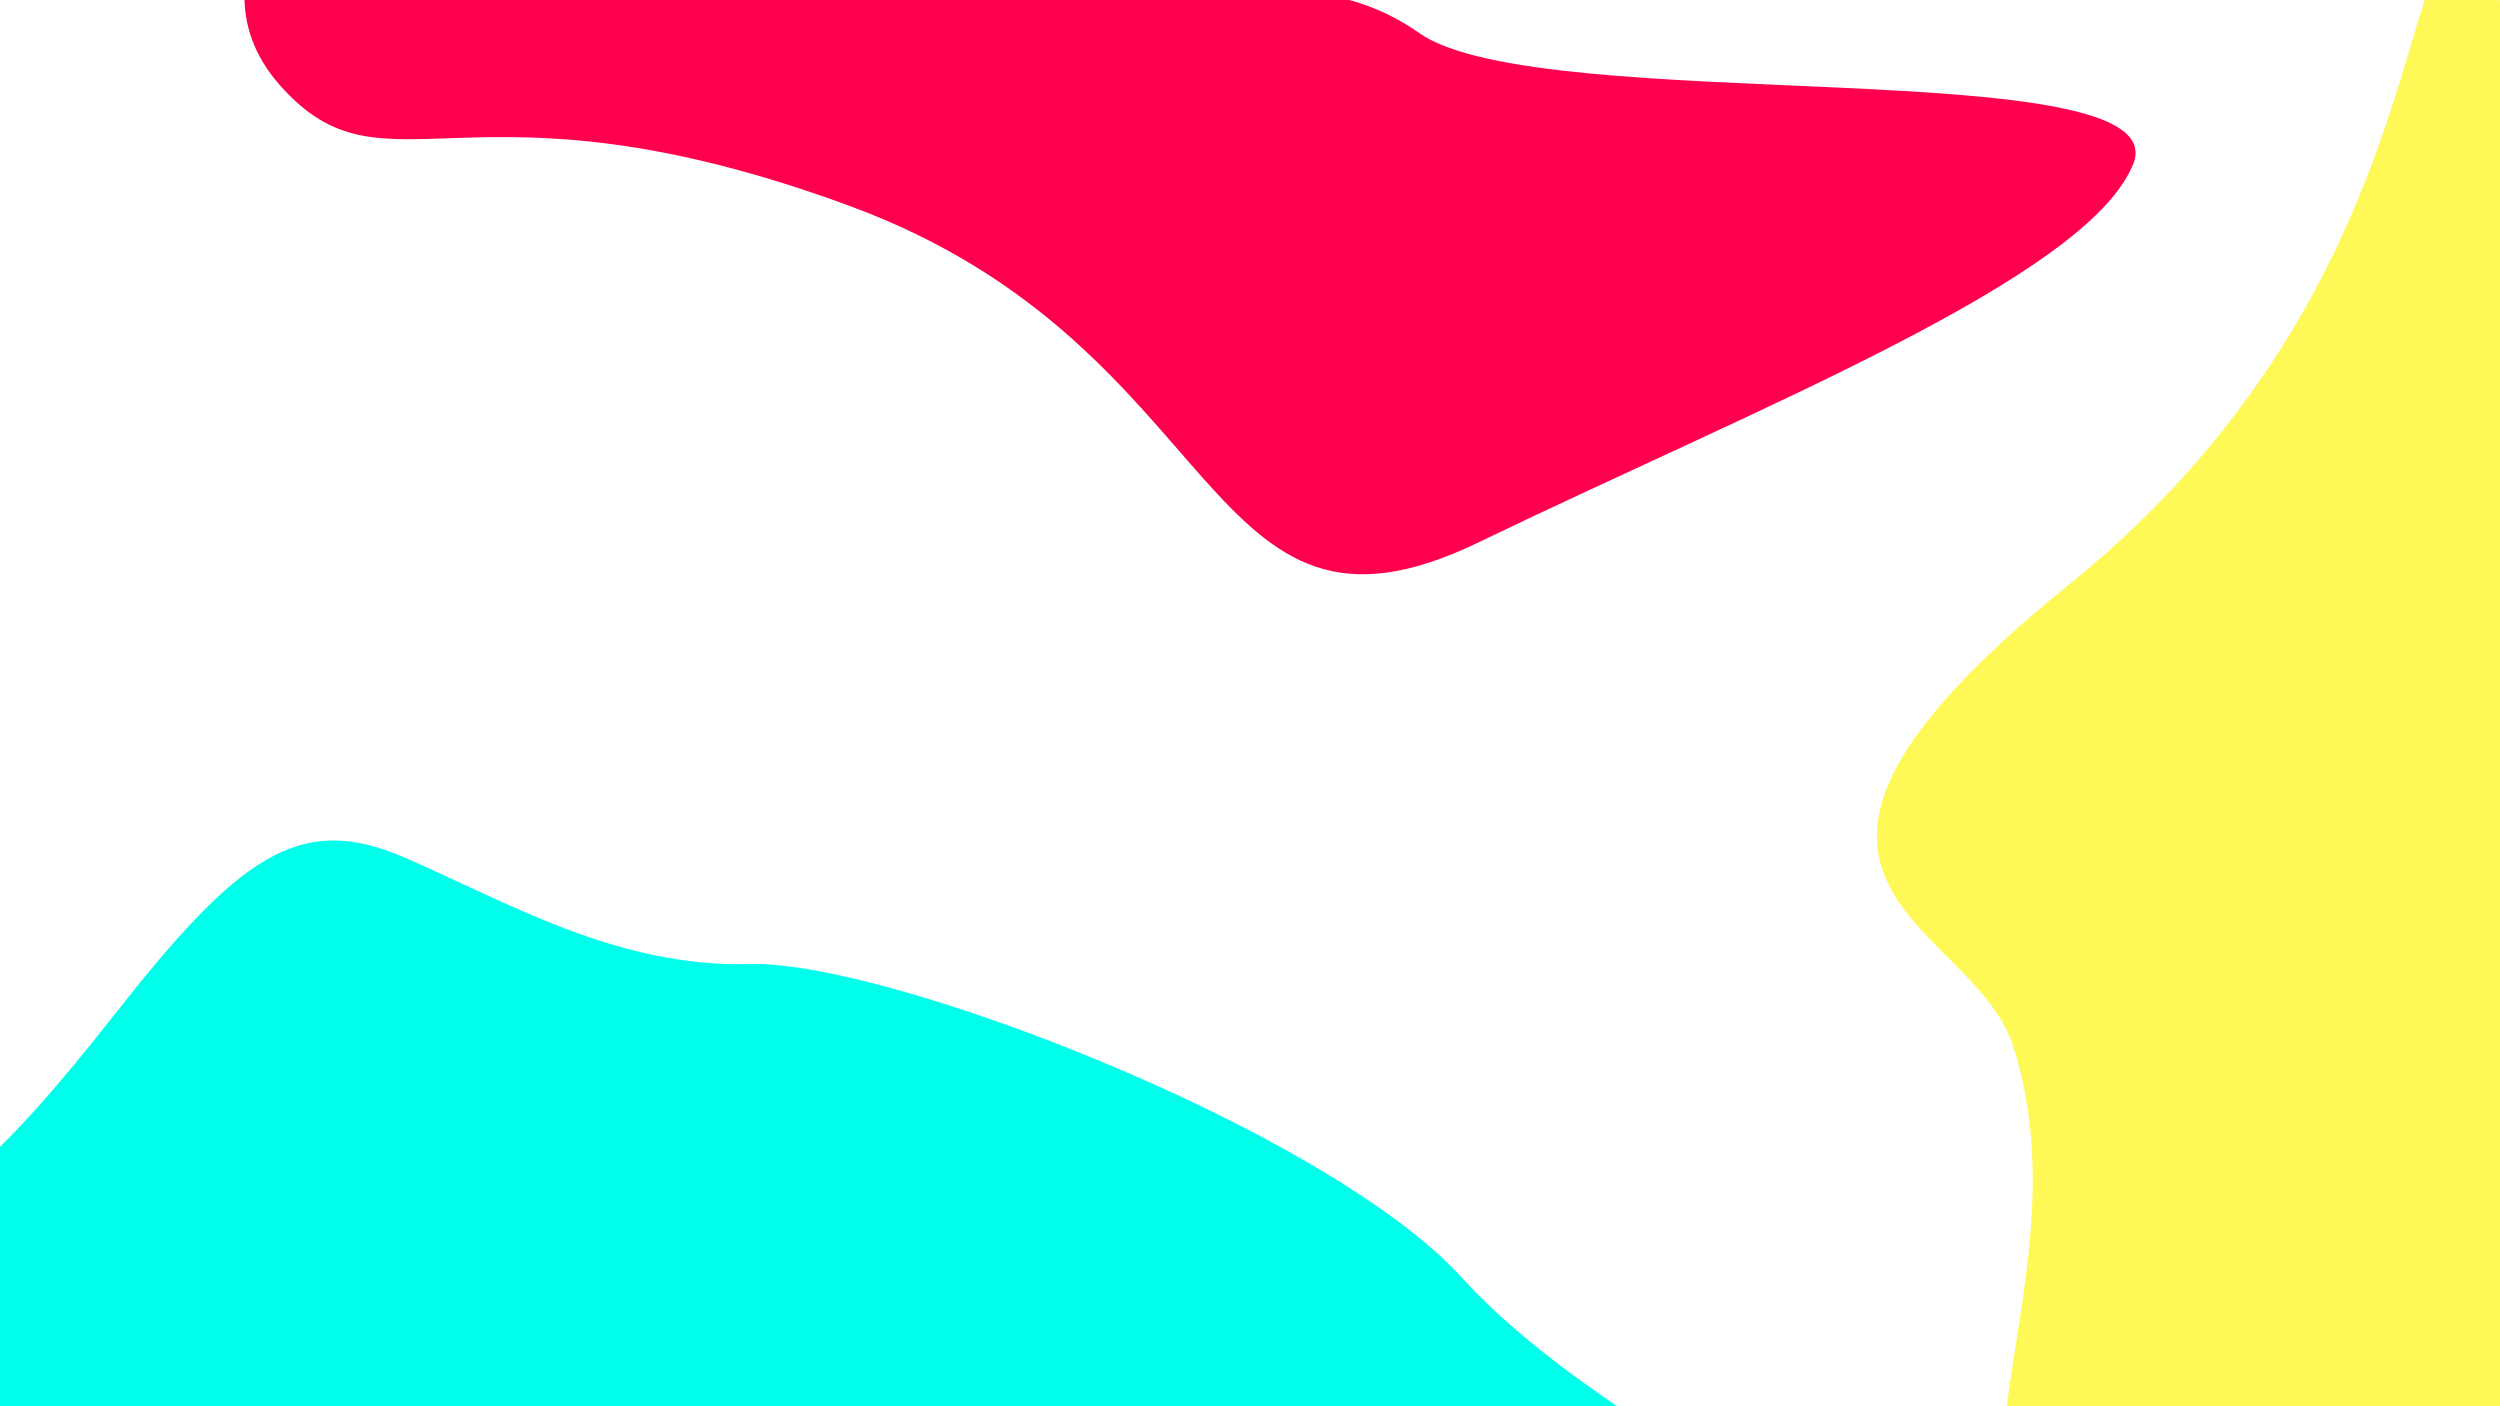 <svg xmlns="http://www.w3.org/2000/svg" xmlns:xlink="http://www.w3.org/1999/xlink" viewBox="0 0 1920 1080">
  <defs>
    <style>
      .cls-1 {
        clip-path: url(#clip-Web_1920_1);
      }

      .cls-2 {
        fill: #00ffeb;
      }

      .cls-3 {
        fill: #fff957;
      }

      .cls-4 {
        fill: #ff004e;
      }

      .cls-5 {
        fill: #fff;
      }
    </style>
    <clipPath id="clip-Web_1920_1">
      <rect width="1920" height="1080"/>
    </clipPath>
  </defs>
  <g id="Web_1920_1" data-name="Web 1920 – 1" class="cls-1">
    <rect class="cls-5" width="1920" height="1080"/>
    <path id="Path_1" data-name="Path 1" class="cls-2" d="M-39.021,962.291s24.384-4.051,120.486-126.518,142.527-155.908,222.3-121.539,163.461,85.056,267.161,82.217,441.621,126.515,545.506,240.528,275.139,169.99,235.26,222.861S-52.571,1179.216-52.571,1179.216Z" transform="translate(6 -56)"/>
    <path id="Path_2" data-name="Path 2" class="cls-3" d="M-39.021,962.291s24.384-4.051,120.486-126.518,142.527-155.908,222.3-121.539,163.461,85.056,267.161,82.217S756.894,597.184,900.044,935.5s426.973,381.192,387.094,434.064S-52.571,1179.216-52.571,1179.216Z" transform="translate(937.89 1571.898) rotate(-106)"/>
    <path id="Path_3" data-name="Path 3" class="cls-4" d="M460.586-75.685s-129.713,112.17-47.7,205.056S555.476,113.61,850.2,222.034s268.051,362.5,483.268,258.529,467.78-203.047,502.856-290.637-455.36-35.282-548.2-100.445S1126.245,100.2,1191.7-33.676s-64.454-165.472-220.471-163.213S500.293-136.812,485.98-118.473,460.586-75.685,460.586-75.685Z" transform="translate(-198 -64)"/>
  </g>
</svg>

